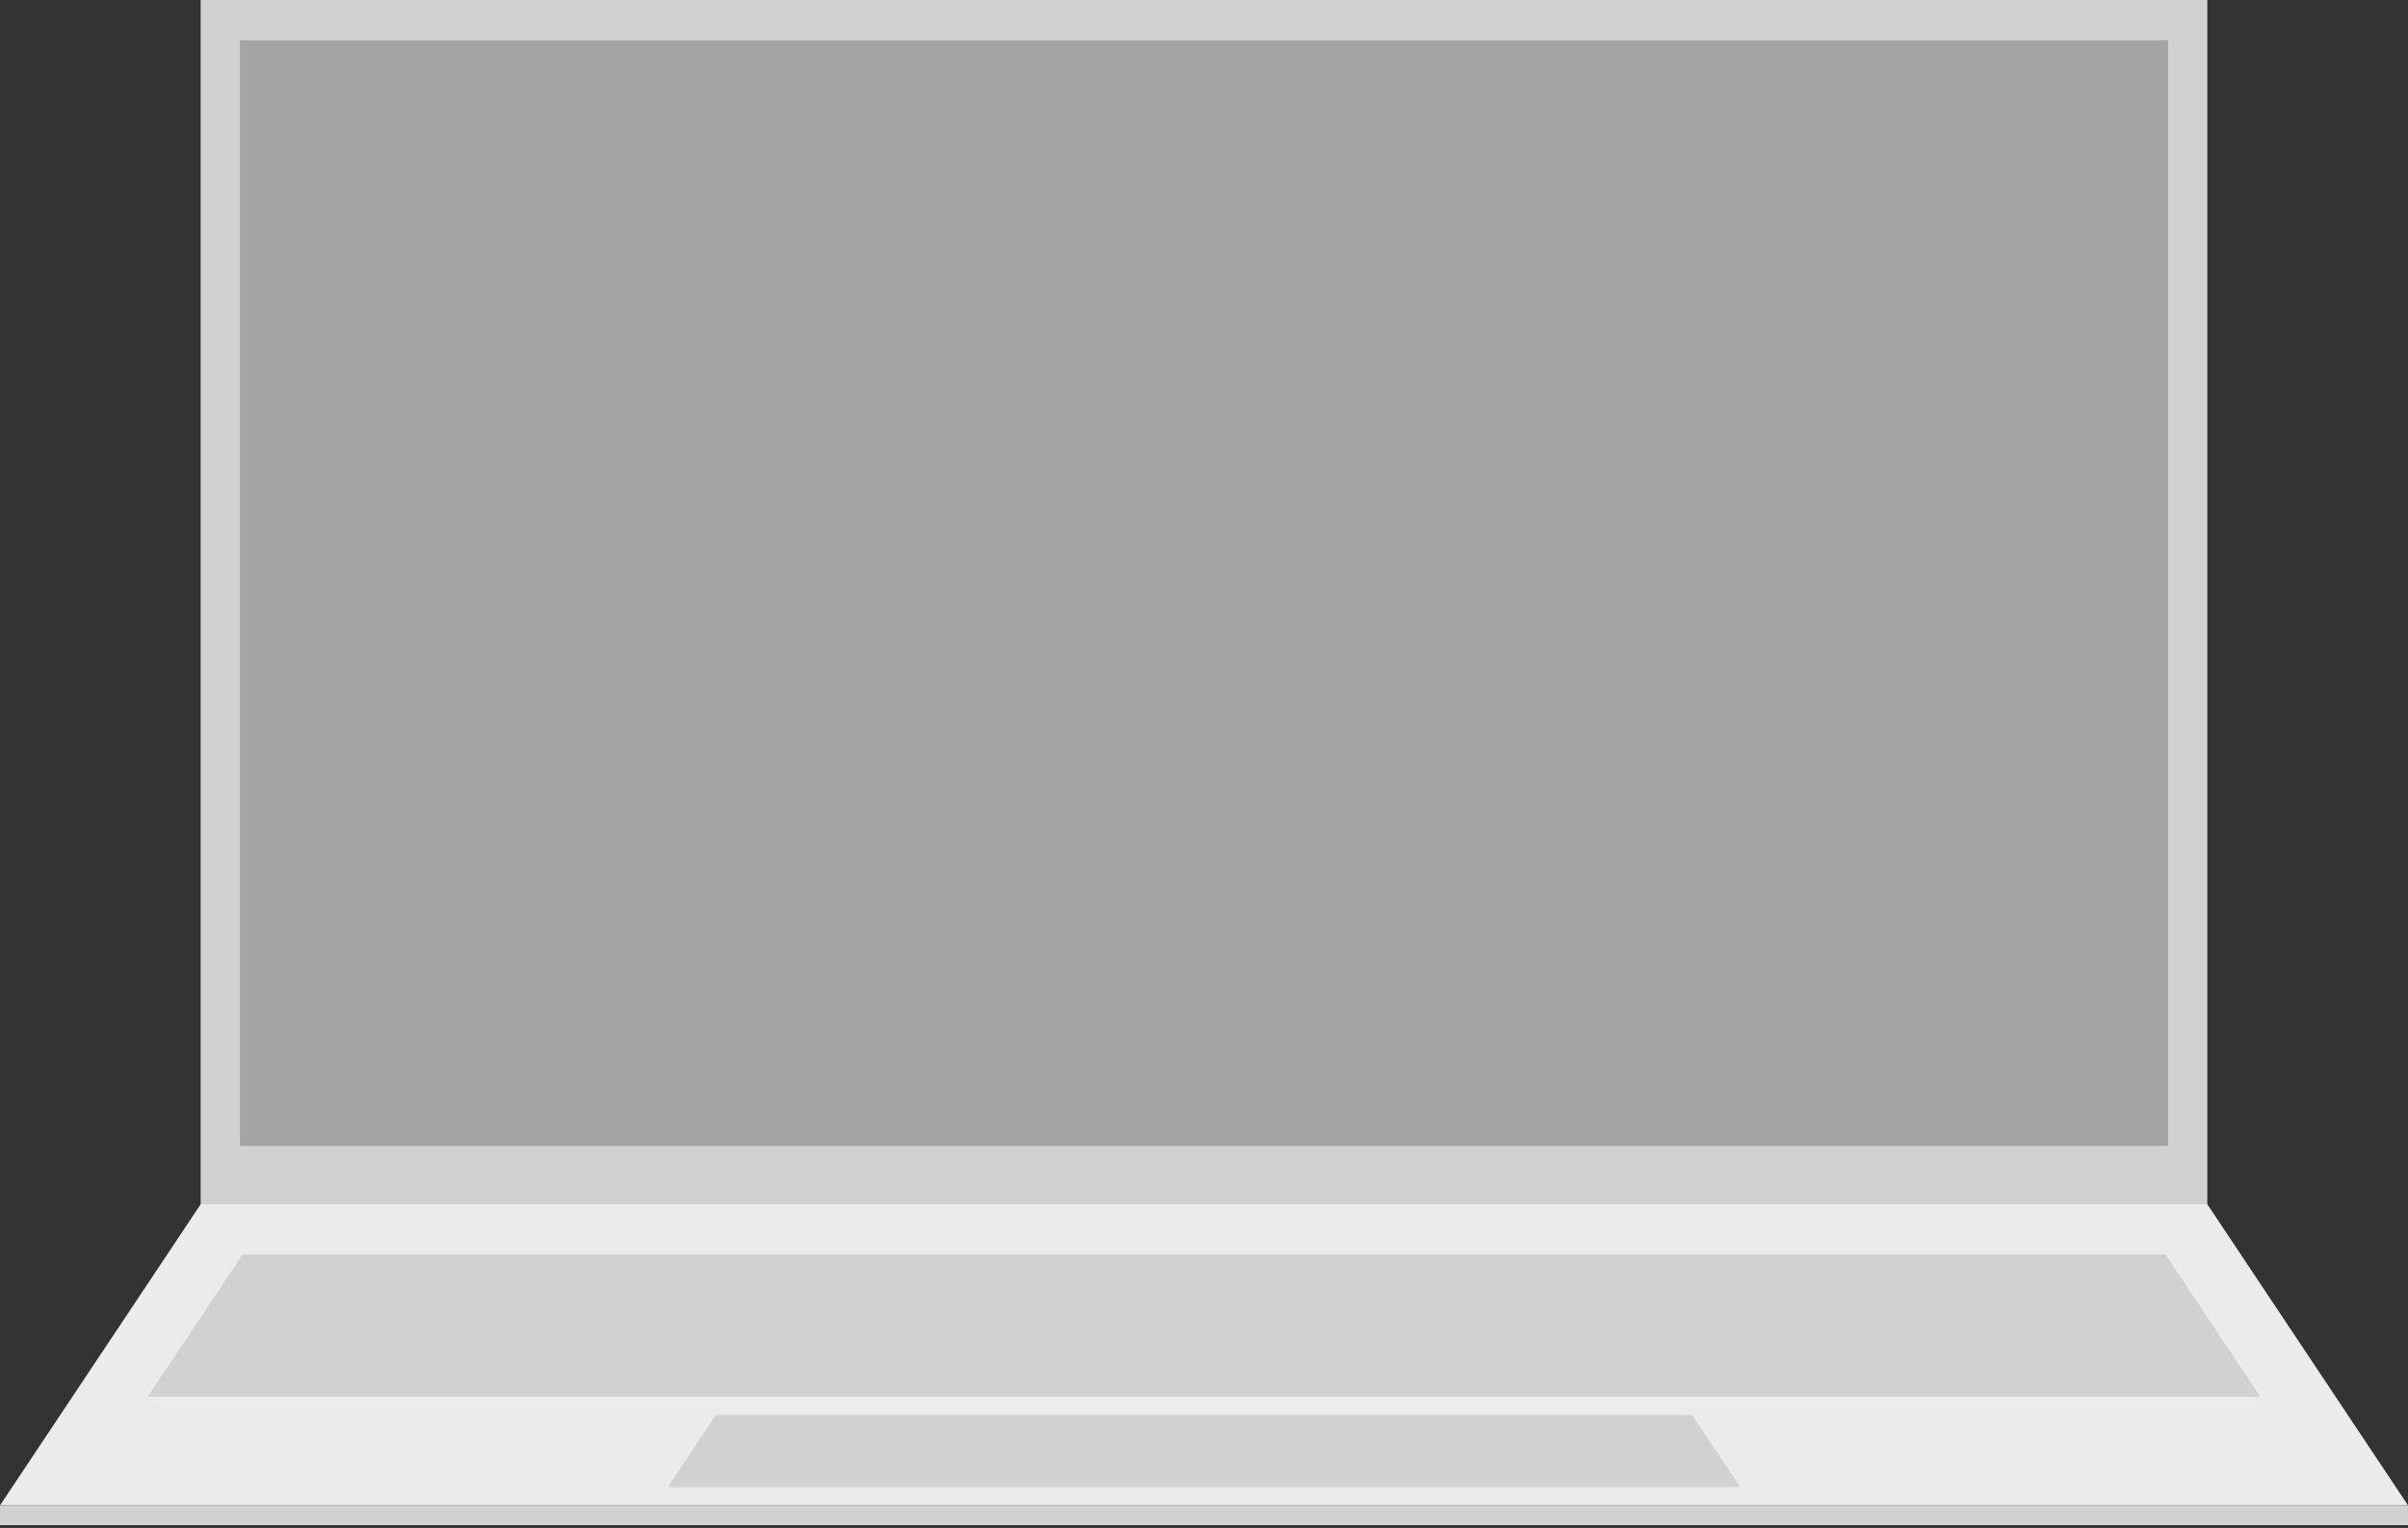 <?xml version="1.0" encoding="UTF-8" standalone="no"?>
<!DOCTYPE svg PUBLIC "-//W3C//DTD SVG 1.1//EN" "http://www.w3.org/Graphics/SVG/1.1/DTD/svg11.dtd">
<svg width="100%" height="100%" viewBox="0 0 640 406" version="1.1" xmlns="http://www.w3.org/2000/svg" xmlns:xlink="http://www.w3.org/1999/xlink" xml:space="preserve" xmlns:serif="http://www.serif.com/" style="fill-rule:evenodd;clip-rule:evenodd;stroke-linejoin:round;stroke-miterlimit:2;">
<rect x="0" y="0" width="640" height="406" fill="#333333" stroke="none"/>
<g>
<rect x="53.333" y="0" width="533.333" height="320" style="fill:#d1d1d1;"/>
<rect x="63.774" y="10.691" width="512.453" height="293.783" style="fill:#a4a4a4;"/>
</g>
<g>
<path d="M586.667,320l-533.334,0l-53.333,80l640,-0l-53.333,-80Z" style="fill:#ebebeb;"/>
<rect x="0" y="400" width="640" height="5.258" style="fill:#d1d1d1;"/>
<path d="M600.76,371.14l-561.52,0l25.204,-37.807l511.112,0l25.204,37.807Z" style="fill:#d1d1d1;"/>
<path d="M462.494,395.148l-284.988,0l12.792,-19.188l259.404,0l12.792,19.188Z" style="fill:#d1d1d1;"/>
</g>
</svg>